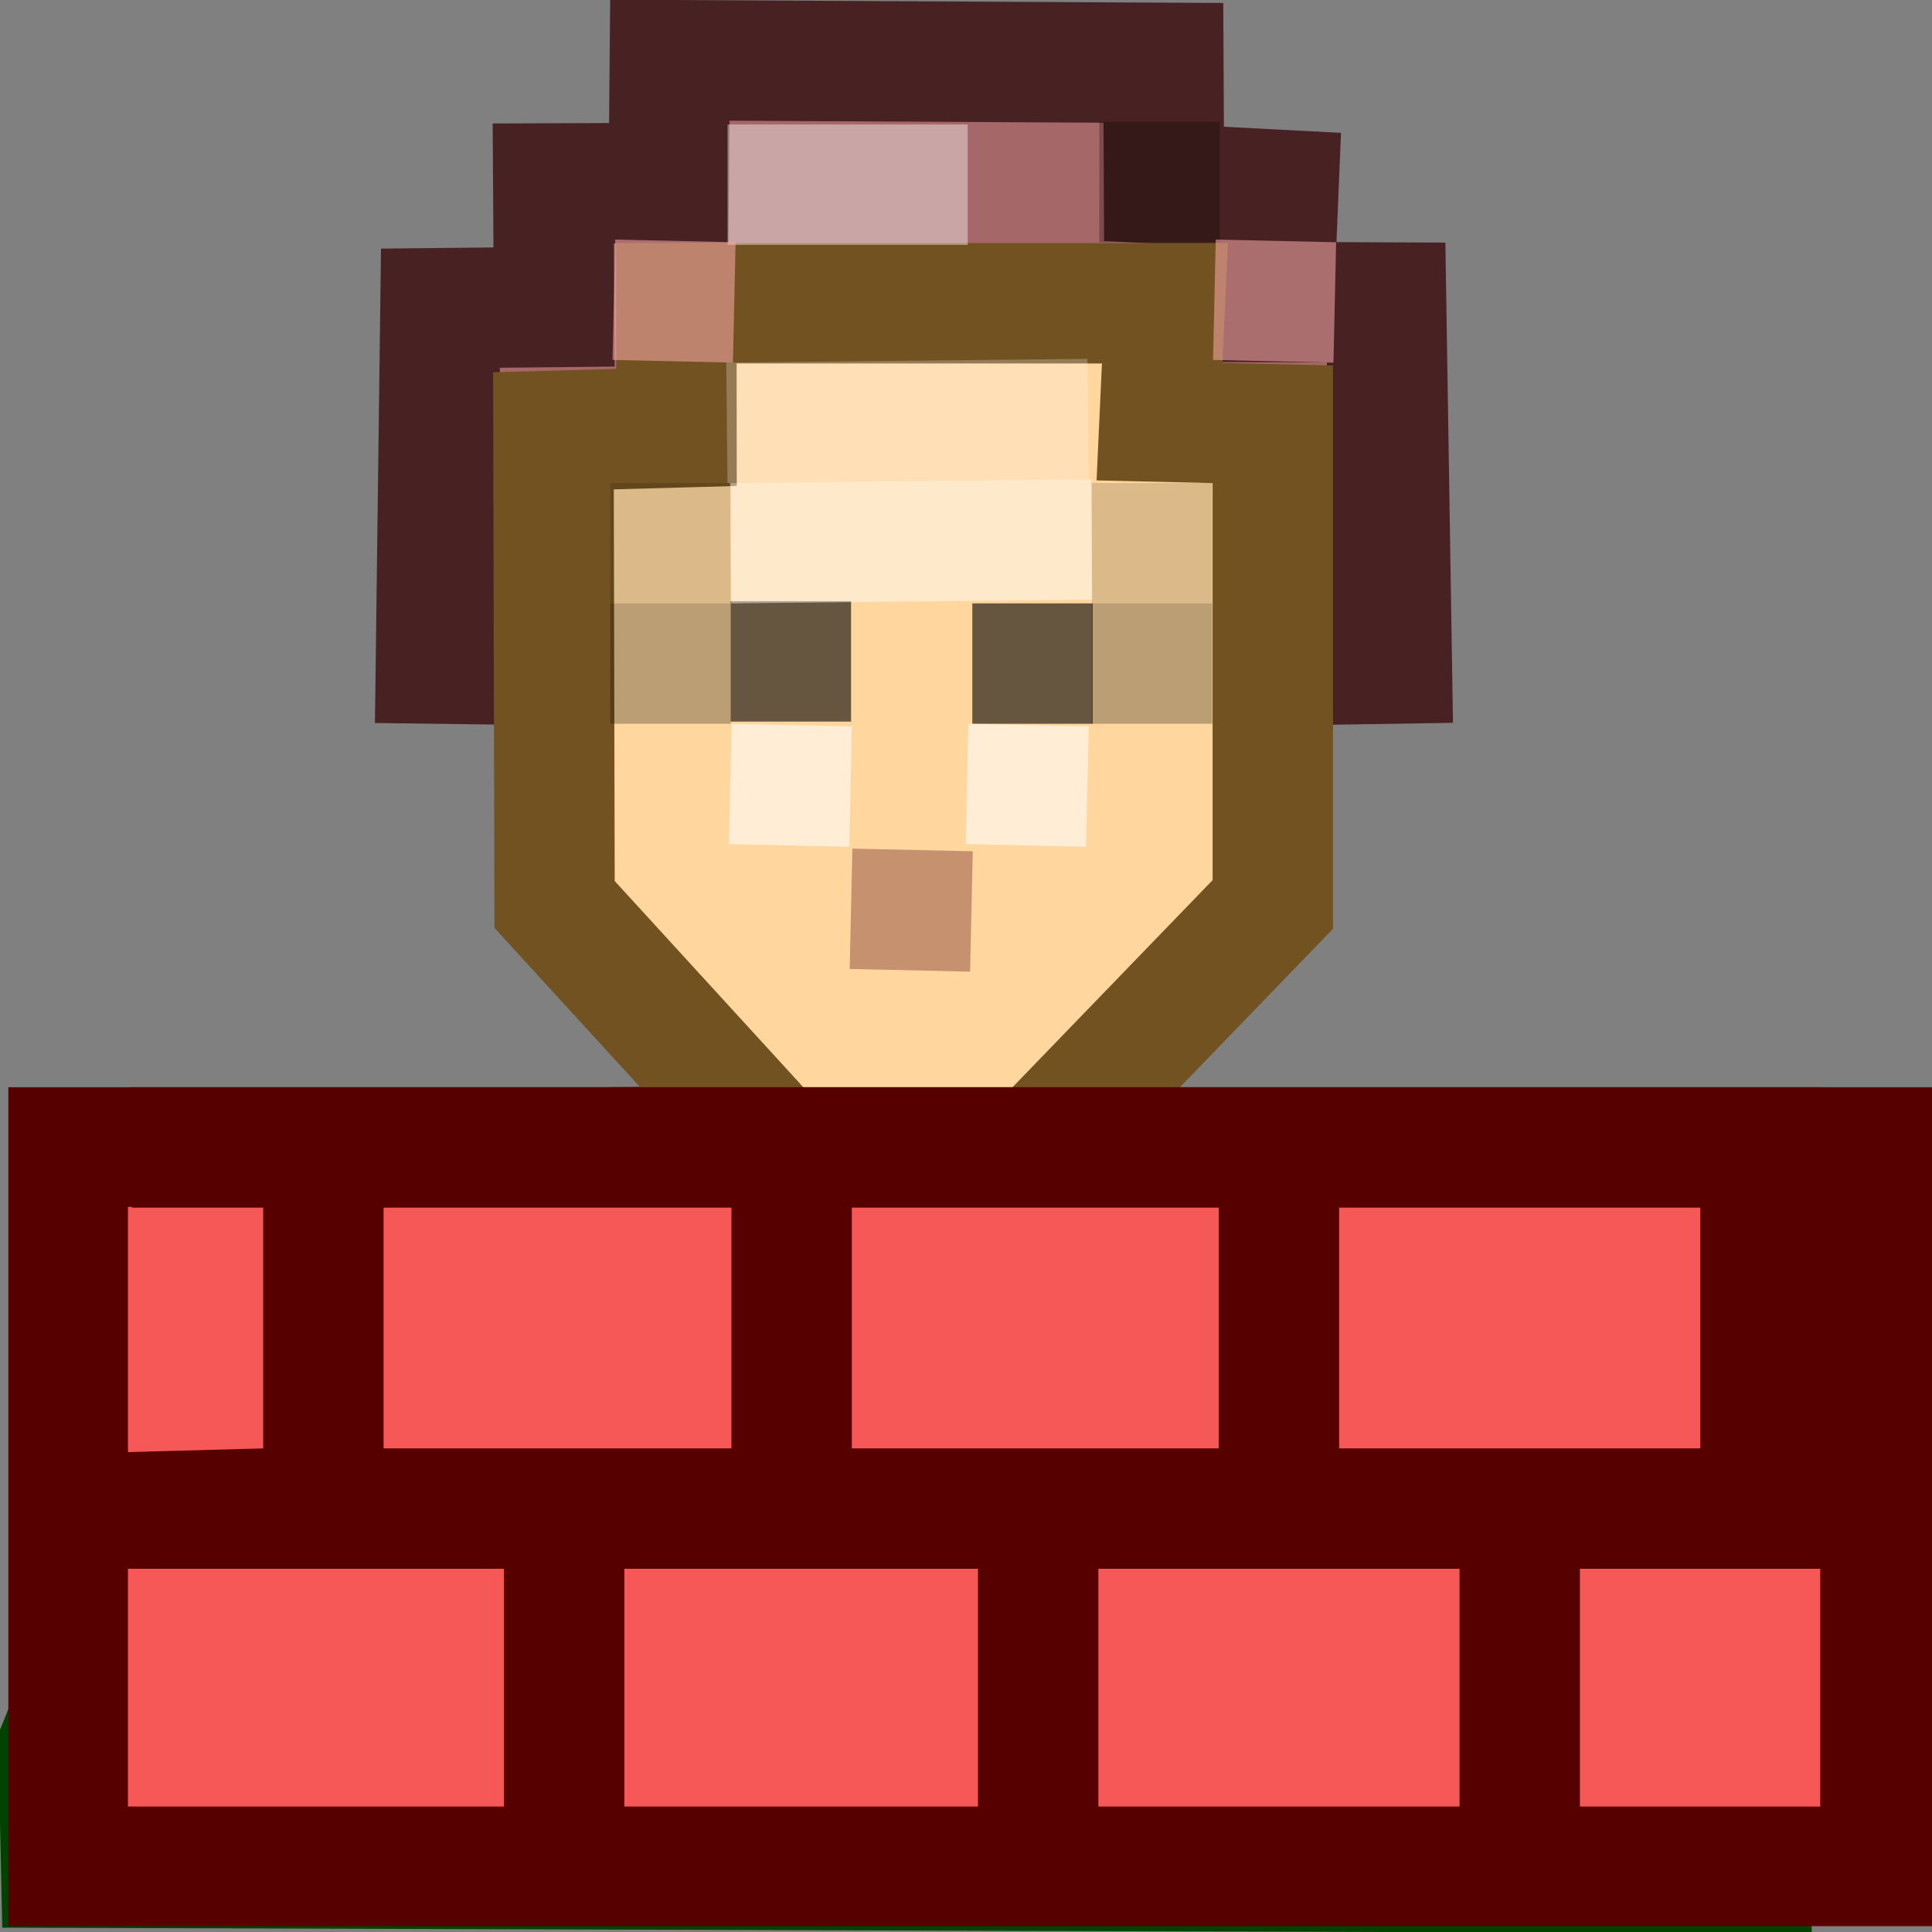 <?xml version="1.0" encoding="UTF-8" standalone="no"?>
<!-- Created with Inkscape (http://www.inkscape.org/) -->
<svg
   xmlns:dc="http://purl.org/dc/elements/1.1/"
   xmlns:cc="http://web.resource.org/cc/"
   xmlns:rdf="http://www.w3.org/1999/02/22-rdf-syntax-ns#"
   xmlns:svg="http://www.w3.org/2000/svg"
   xmlns="http://www.w3.org/2000/svg"
   xmlns:xlink="http://www.w3.org/1999/xlink"
   xmlns:sodipodi="http://sodipodi.sourceforge.net/DTD/sodipodi-0.dtd"
   xmlns:inkscape="http://www.inkscape.org/namespaces/inkscape"
   width="96"
   height="96"
   id="svg2026"
   sodipodi:version="0.32"
   inkscape:version="0.44"
   version="1.0"
   inkscape:export-filename="/home/void/dcpp_pixmaps/normal-fw.png"
   inkscape:export-xdpi="90"
   inkscape:export-ydpi="90"
   sodipodi:docbase="/home/void/ldcpp_svg"
   sodipodi:docname="normal-fw.svg">
  <rect width="100%" height="100%" fill="#808080" stroke="none"/>
  <defs
     id="defs2028">
    <linearGradient
       inkscape:collect="always"
       id="linearGradient9868">
      <stop
         style="stop-color:#fab6b6;stop-opacity:1;"
         offset="0"
         id="stop9870" />
      <stop
         style="stop-color:#fab6b6;stop-opacity:0;"
         offset="1"
         id="stop9872" />
    </linearGradient>
    <linearGradient
       inkscape:collect="always"
       xlink:href="#linearGradient9868"
       id="linearGradient9874"
       x1="15.771"
       y1="8.549"
       x2="15.761"
       y2="17.532"
       gradientUnits="userSpaceOnUse"
       gradientTransform="translate(17.446,-2.705)" />
    <linearGradient
       inkscape:collect="always"
       id="linearGradient3366">
      <stop
         style="stop-color:#ae8955;stop-opacity:1;"
         offset="0"
         id="stop3368" />
      <stop
         style="stop-color:#ae8955;stop-opacity:0;"
         offset="1"
         id="stop3370" />
    </linearGradient>
    <linearGradient
       inkscape:collect="always"
       id="linearGradient3013">
      <stop
         style="stop-color:white;stop-opacity:1;"
         offset="0"
         id="stop3015" />
      <stop
         style="stop-color:white;stop-opacity:0;"
         offset="1"
         id="stop3017" />
    </linearGradient>
    <linearGradient
       inkscape:collect="always"
       id="linearGradient2911">
      <stop
         style="stop-color:#cfa469;stop-opacity:1;"
         offset="0"
         id="stop2913" />
      <stop
         style="stop-color:#cfa469;stop-opacity:0;"
         offset="1"
         id="stop2915" />
    </linearGradient>
    <linearGradient
       inkscape:collect="always"
       id="linearGradient3442">
      <stop
         style="stop-color:black;stop-opacity:1;"
         offset="0"
         id="stop3444" />
      <stop
         style="stop-color:black;stop-opacity:0;"
         offset="1"
         id="stop3446" />
    </linearGradient>
    <linearGradient
       id="linearGradient3415">
      <stop
         style="stop-color:white;stop-opacity:1;"
         offset="0"
         id="stop3417" />
      <stop
         style="stop-color:white;stop-opacity:0;"
         offset="1"
         id="stop3419" />
    </linearGradient>
    <linearGradient
       inkscape:collect="always"
       id="linearGradient3405">
      <stop
         style="stop-color:white;stop-opacity:1;"
         offset="0"
         id="stop3407" />
      <stop
         style="stop-color:white;stop-opacity:0;"
         offset="1"
         id="stop3409" />
    </linearGradient>
    <linearGradient
       inkscape:collect="always"
       id="linearGradient2404">
      <stop
         style="stop-color:#ffffff;stop-opacity:1;"
         offset="0"
         id="stop2406" />
      <stop
         style="stop-color:#ffffff;stop-opacity:0;"
         offset="1"
         id="stop2408" />
    </linearGradient>
    <linearGradient
       inkscape:collect="always"
       xlink:href="#linearGradient3012"
       id="linearGradient2286"
       gradientUnits="userSpaceOnUse"
       gradientTransform="matrix(1.19,0,0,1.19,-7.517,-4.686)"
       x1="10.108"
       y1="12.784"
       x2="14.733"
       y2="12.784"
       spreadMethod="reflect" />
    <linearGradient
       inkscape:collect="always"
       id="linearGradient3743">
      <stop
         style="stop-color:#000000;stop-opacity:1;"
         offset="0"
         id="stop3745" />
      <stop
         style="stop-color:#000000;stop-opacity:0;"
         offset="1"
         id="stop3747" />
    </linearGradient>
    <linearGradient
       inkscape:collect="always"
       id="linearGradient3733">
      <stop
         style="stop-color:#000000;stop-opacity:1;"
         offset="0"
         id="stop3735" />
      <stop
         style="stop-color:#000000;stop-opacity:0;"
         offset="1"
         id="stop3737" />
    </linearGradient>
    <radialGradient
       inkscape:collect="always"
       xlink:href="#linearGradient4900"
       id="radialGradient6321"
       gradientUnits="userSpaceOnUse"
       gradientTransform="matrix(0.14,0,0,3.467823e-2,-158.921,-19.912)"
       cx="1059.926"
       cy="60.916"
       fx="1059.926"
       fy="60.916"
       r="59.479" />
    <linearGradient
       id="linearGradient3019">
      <stop
         style="stop-color:#ffffff;stop-opacity:1;"
         offset="0"
         id="stop3021" />
      <stop
         id="stop2485"
         offset="0.25"
         style="stop-color:#ffffff;stop-opacity:0.655;" />
      <stop
         id="stop2477"
         offset="0.5"
         style="stop-color:#000000;stop-opacity:0.299;" />
      <stop
         style="stop-color:#ffffff;stop-opacity:0.247;"
         offset="0.75"
         id="stop2481" />
      <stop
         id="stop2483"
         offset="0.875"
         style="stop-color:#ffffff;stop-opacity:1;" />
      <stop
         style="stop-color:#ffffff;stop-opacity:1;"
         offset="1"
         id="stop3023" />
    </linearGradient>
    <linearGradient
       inkscape:collect="always"
       xlink:href="#linearGradient3019"
       id="linearGradient6323"
       gradientUnits="userSpaceOnUse"
       gradientTransform="matrix(1.91186e-2,-0.178,-0.18,-2.700197e-4,20.832,22.247)"
       spreadMethod="reflect"
       x1="-86.469"
       y1="59.117"
       x2="152.718"
       y2="62.138" />
    <linearGradient
       inkscape:collect="always"
       id="linearGradient3031">
      <stop
         style="stop-color:#000000;stop-opacity:1;"
         offset="0"
         id="stop3033" />
      <stop
         style="stop-color:#000000;stop-opacity:0;"
         offset="1"
         id="stop3035" />
    </linearGradient>
    <linearGradient
       inkscape:collect="always"
       xlink:href="#linearGradient3031"
       id="linearGradient6325"
       gradientUnits="userSpaceOnUse"
       gradientTransform="matrix(-1.369896e-2,-0.235,-0.172,-1.137148e-3,21.97,27.754)"
       x1="61.333"
       y1="74.088"
       x2="96.821"
       y2="73.013" />
    <linearGradient
       inkscape:collect="always"
       id="linearGradient3150">
      <stop
         style="stop-color:#ffffff;stop-opacity:1;"
         offset="0"
         id="stop3152" />
      <stop
         style="stop-color:#ffffff;stop-opacity:0;"
         offset="1"
         id="stop3154" />
    </linearGradient>
    <linearGradient
       inkscape:collect="always"
       xlink:href="#linearGradient3150"
       id="linearGradient6327"
       gradientUnits="userSpaceOnUse"
       gradientTransform="matrix(-0.194,-1.492815e-3,-3.361656e-3,0.255,41.017,-5.691)"
       x1="64.759"
       y1="6.495"
       x2="65.223"
       y2="30.935" />
    <linearGradient
       id="linearGradient2683">
      <stop
         style="stop-color:#ffffff;stop-opacity:1;"
         offset="0"
         id="stop2685" />
      <stop
         style="stop-color:#ffffff;stop-opacity:0;"
         offset="1"
         id="stop2687" />
    </linearGradient>
    <linearGradient
       inkscape:collect="always"
       xlink:href="#linearGradient2683"
       id="linearGradient6329"
       gradientUnits="userSpaceOnUse"
       gradientTransform="matrix(9.639045e-3,-0.222,-0.151,2.009705e-3,76.426,14.569)"
       x1="110.722"
       y1="380.907"
       x2="25.045"
       y2="424.196" />
    <linearGradient
       inkscape:collect="always"
       xlink:href="#linearGradient2814"
       id="linearGradient6331"
       gradientUnits="userSpaceOnUse"
       gradientTransform="matrix(7.877002e-3,-0.167,-0.15,1.461963e-3,81.028,45.164)"
       x1="138.32"
       y1="483.379"
       x2="181.498"
       y2="484.258" />
    <linearGradient
       inkscape:collect="always"
       id="linearGradient2814">
      <stop
         style="stop-color:#ffffff;stop-opacity:1;"
         offset="0"
         id="stop2816" />
      <stop
         style="stop-color:#ffffff;stop-opacity:0;"
         offset="1"
         id="stop2818" />
    </linearGradient>
    <linearGradient
       inkscape:collect="always"
       xlink:href="#linearGradient2814"
       id="linearGradient6333"
       gradientUnits="userSpaceOnUse"
       gradientTransform="matrix(7.121993e-3,-0.152,-0.104,1.048699e-3,56.093,41.826)"
       x1="180.402"
       y1="500.822"
       x2="210.253"
       y2="485.397" />
    <radialGradient
       inkscape:collect="always"
       xlink:href="#linearGradient4900"
       id="radialGradient2256"
       gradientUnits="userSpaceOnUse"
       gradientTransform="matrix(0.14,0,0,5.240479e-2,-138.893,13.937)"
       cx="1059.926"
       cy="60.916"
       fx="1059.926"
       fy="60.916"
       r="59.479" />
    <linearGradient
       inkscape:collect="always"
       xlink:href="#linearGradient4242"
       id="linearGradient2258"
       gradientUnits="userSpaceOnUse"
       x1="390.39"
       y1="1120.912"
       x2="465.564"
       y2="1253.42" />
    <radialGradient
       inkscape:collect="always"
       xlink:href="#linearGradient4234"
       id="radialGradient2260"
       gradientUnits="userSpaceOnUse"
       cx="342.121"
       cy="1181.537"
       fx="342.121"
       fy="1181.537"
       r="109.99" />
    <linearGradient
       inkscape:collect="always"
       xlink:href="#linearGradient3012"
       id="linearGradient2262"
       gradientUnits="userSpaceOnUse"
       gradientTransform="matrix(0.927,0,0,0.927,28.261,3.27)"
       x1="12.937"
       y1="13.366"
       x2="14.733"
       y2="12.784" />
    <linearGradient
       inkscape:collect="always"
       id="linearGradient4667">
      <stop
         style="stop-color:#ffffff;stop-opacity:1;"
         offset="0"
         id="stop4669" />
      <stop
         style="stop-color:#ffffff;stop-opacity:0;"
         offset="1"
         id="stop4671" />
    </linearGradient>
    <linearGradient
       inkscape:collect="always"
       xlink:href="#linearGradient4667"
       id="linearGradient4673"
       x1="-1.081"
       y1="1.91"
       x2="5.592"
       y2="5.93"
       gradientUnits="userSpaceOnUse"
       spreadMethod="repeat" />
    <linearGradient
       inkscape:collect="always"
       id="linearGradient4679">
      <stop
         style="stop-color:#ffffff;stop-opacity:1;"
         offset="0"
         id="stop4681" />
      <stop
         style="stop-color:#ffffff;stop-opacity:0;"
         offset="1"
         id="stop4683" />
    </linearGradient>
    <linearGradient
       inkscape:collect="always"
       xlink:href="#linearGradient4679"
       id="linearGradient4685"
       x1="4.474"
       y1="2.827"
       x2="4.074"
       y2="1.4"
       gradientUnits="userSpaceOnUse" />
    <linearGradient
       inkscape:collect="always"
       id="linearGradient3012">
      <stop
         style="stop-color:#ffffff;stop-opacity:1;"
         offset="0"
         id="stop3014" />
      <stop
         style="stop-color:#ffffff;stop-opacity:0;"
         offset="1"
         id="stop3016" />
    </linearGradient>
    <linearGradient
       inkscape:collect="always"
       id="linearGradient2993">
      <stop
         style="stop-color:#ffffff;stop-opacity:1;"
         offset="0"
         id="stop2995" />
      <stop
         style="stop-color:#ffffff;stop-opacity:0;"
         offset="1"
         id="stop2997" />
    </linearGradient>
    <radialGradient
       inkscape:collect="always"
       xlink:href="#linearGradient4900"
       id="radialGradient3801"
       gradientUnits="userSpaceOnUse"
       gradientTransform="matrix(0.14,0,0,5.240479e-2,-138.826,13.962)"
       cx="1059.926"
       cy="60.916"
       fx="1059.926"
       fy="60.916"
       r="59.479" />
    <linearGradient
       inkscape:collect="always"
       id="linearGradient4242">
      <stop
         style="stop-color:#ffffff;stop-opacity:1;"
         offset="0"
         id="stop4244" />
      <stop
         style="stop-color:#ffffff;stop-opacity:0;"
         offset="1"
         id="stop4246" />
    </linearGradient>
    <linearGradient
       inkscape:collect="always"
       xlink:href="#linearGradient4242"
       id="linearGradient4248"
       x1="390.39"
       y1="1120.912"
       x2="465.564"
       y2="1253.42"
       gradientUnits="userSpaceOnUse" />
    <linearGradient
       inkscape:collect="always"
       id="linearGradient4234">
      <stop
         style="stop-color:#ffffff;stop-opacity:1;"
         offset="0"
         id="stop4236" />
      <stop
         style="stop-color:#ffffff;stop-opacity:0;"
         offset="1"
         id="stop4238" />
    </linearGradient>
    <radialGradient
       inkscape:collect="always"
       xlink:href="#linearGradient4234"
       id="radialGradient3846"
       cx="342.121"
       cy="1181.537"
       fx="342.121"
       fy="1181.537"
       r="109.99"
       gradientUnits="userSpaceOnUse" />
    <linearGradient
       inkscape:collect="always"
       id="linearGradient4900">
      <stop
         style="stop-color:#000000;stop-opacity:1;"
         offset="0"
         id="stop4902" />
      <stop
         style="stop-color:#000000;stop-opacity:0;"
         offset="1"
         id="stop4904" />
    </linearGradient>
    <linearGradient
       inkscape:collect="always"
       xlink:href="#linearGradient2993"
       id="linearGradient2999"
       x1="6.244"
       y1="4.769"
       x2="8.137"
       y2="6.931"
       gradientUnits="userSpaceOnUse" />
    <linearGradient
       inkscape:collect="always"
       xlink:href="#linearGradient3012"
       id="linearGradient3018"
       x1="12.937"
       y1="13.366"
       x2="14.733"
       y2="12.784"
       gradientUnits="userSpaceOnUse"
       gradientTransform="matrix(0.905,0,0,-0.905,-0.336,23.707)" />
    <linearGradient
       inkscape:collect="always"
       xlink:href="#linearGradient3012"
       id="linearGradient4402"
       gradientUnits="userSpaceOnUse"
       gradientTransform="matrix(0.905,0,0,-0.905,-0.592,23.615)"
       x1="12.937"
       y1="13.366"
       x2="14.733"
       y2="12.784" />
    <linearGradient
       inkscape:collect="always"
       xlink:href="#linearGradient4667"
       id="linearGradient2476"
       gradientUnits="userSpaceOnUse"
       spreadMethod="repeat"
       x1="-1.081"
       y1="1.91"
       x2="5.592"
       y2="5.93" />
    <linearGradient
       inkscape:collect="always"
       xlink:href="#linearGradient4679"
       id="linearGradient2478"
       gradientUnits="userSpaceOnUse"
       x1="4.252"
       y1="1.984"
       x2="3.599"
       y2="0.597" />
    <linearGradient
       inkscape:collect="always"
       xlink:href="#linearGradient3031"
       id="linearGradient3676"
       gradientUnits="userSpaceOnUse"
       gradientTransform="matrix(-1.340481e-2,-0.249,-0.168,-1.204574e-3,21.601,29.4)"
       x1="61.333"
       y1="74.088"
       x2="96.821"
       y2="73.013" />
    <linearGradient
       inkscape:collect="always"
       xlink:href="#linearGradient3150"
       id="linearGradient3678"
       gradientUnits="userSpaceOnUse"
       gradientTransform="matrix(-0.182,-1.171929e-3,-3.157555e-3,0.2,21.263,-0.922)"
       x1="64.567"
       y1="17.566"
       x2="64.937"
       y2="33.659" />
    <linearGradient
       inkscape:collect="always"
       xlink:href="#linearGradient3733"
       id="linearGradient3739"
       x1="9.645"
       y1="17"
       x2="9.654"
       y2="19"
       gradientUnits="userSpaceOnUse"
       gradientTransform="matrix(0.764,0,0,1.427,2.252,-7.048)" />
    <radialGradient
       inkscape:collect="always"
       xlink:href="#linearGradient3743"
       id="radialGradient3749"
       cx="3.337"
       cy="17.52"
       fx="3.337"
       fy="17.52"
       r="1"
       gradientUnits="userSpaceOnUse"
       gradientTransform="matrix(2.024,0,0,2.973,-3.311,-34.876)" />
    <radialGradient
       inkscape:collect="always"
       xlink:href="#linearGradient3743"
       id="radialGradient3753"
       gradientUnits="userSpaceOnUse"
       gradientTransform="matrix(2.024,0,0,2.973,-23.091,-34.876)"
       cx="3.337"
       cy="17.52"
       fx="3.337"
       fy="17.52"
       r="1" />
    <radialGradient
       inkscape:collect="always"
       xlink:href="#linearGradient2404"
       id="radialGradient2410"
       cx="5.222"
       cy="4.5"
       fx="5.222"
       fy="4.5"
       r="2.5"
       gradientTransform="matrix(0,0.562,-0.738,0,11.819,-0.281)"
       gradientUnits="userSpaceOnUse" />
    <linearGradient
       inkscape:collect="always"
       xlink:href="#linearGradient3405"
       id="linearGradient3411"
       x1="6.63"
       y1="7.69"
       x2="6.562"
       y2="12.877"
       gradientUnits="userSpaceOnUse"
       gradientTransform="matrix(1.147,0,0,0.852,-1.177,2.337)" />
    <linearGradient
       inkscape:collect="always"
       xlink:href="#linearGradient3415"
       id="linearGradient3421"
       x1="5.225"
       y1="0.85"
       x2="8.15"
       y2="9.25"
       gradientUnits="userSpaceOnUse"
       gradientTransform="matrix(1.144,0,0,1.02,-21.155,5.669005e-2)"
       spreadMethod="reflect" />
    <linearGradient
       inkscape:collect="always"
       xlink:href="#linearGradient3442"
       id="linearGradient3448"
       x1="6.469"
       y1="10.141"
       x2="9.281"
       y2="13.547"
       gradientUnits="userSpaceOnUse"
       gradientTransform="matrix(1.145,0,0,0.998,-21.162,7.714609e-2)" />
    <linearGradient
       inkscape:collect="always"
       xlink:href="#linearGradient3415"
       id="linearGradient2870"
       gradientUnits="userSpaceOnUse"
       gradientTransform="matrix(1.144,0,0,1.02,-12.751,16.142)"
       spreadMethod="reflect"
       x1="5.225"
       y1="0.85"
       x2="8.15"
       y2="9.25" />
    <linearGradient
       inkscape:collect="always"
       xlink:href="#linearGradient3013"
       id="linearGradient3066"
       gradientUnits="userSpaceOnUse"
       x1="7.928"
       y1="9"
       x2="8.062"
       y2="15.417"
       gradientTransform="translate(24.185,1.889)" />
    <linearGradient
       inkscape:collect="always"
       xlink:href="#linearGradient2911"
       id="linearGradient3068"
       gradientUnits="userSpaceOnUse"
       x1="7.555"
       y1="10.007"
       x2="7.555"
       y2="11.694"
       gradientTransform="translate(24.185,1.889)" />
    <linearGradient
       inkscape:collect="always"
       xlink:href="#linearGradient3366"
       id="linearGradient3372"
       x1="7.51"
       y1="10.028"
       x2="7.643"
       y2="10.98"
       gradientUnits="userSpaceOnUse" />
    <linearGradient
       inkscape:collect="always"
       xlink:href="#linearGradient3366"
       id="linearGradient3219"
       gradientUnits="userSpaceOnUse"
       x1="7.51"
       y1="10.028"
       x2="7.643"
       y2="10.98"
       gradientTransform="matrix(5.982,0,0,5.982,0.414,7.271027e-2)" />
  </defs>
  <sodipodi:namedview
     id="base"
     pagecolor="#ffffff"
     bordercolor="#666666"
     borderopacity="1.0"
     inkscape:pageopacity="0.0"
     inkscape:pageshadow="2"
     inkscape:zoom="2"
     inkscape:cx="67.123109"
     inkscape:cy="-10.471873"
     inkscape:current-layer="layer1"
     showgrid="true"
     inkscape:grid-bbox="true"
     inkscape:document-units="px"
     inkscape:window-width="874"
     inkscape:window-height="620"
     inkscape:window-x="462"
     inkscape:window-y="406"
     showguides="true"
     inkscape:guide-bbox="true"
     width="96px"
     height="96px" />
  <g
     id="layer1"
     inkscape:label="Layer 1"
     inkscape:groupmode="layer">
    <path
       style="fill:#57bf15;fill-opacity:1;fill-rule:evenodd;stroke:#004301;stroke-width:5.982px;stroke-linecap:butt;stroke-linejoin:miter;stroke-opacity:1"
       d="M 2.908,86.742 L 14.804,57.113 L 76.402,57.113 L 86.789,87.006 L 86.955,93.067 L 3.04,92.803 L 2.908,86.742 z "
       id="path2866"
       sodipodi:nodetypes="ccccccc" />
    <path
       style="opacity:0.25;fill:none;fill-rule:evenodd;stroke:white;stroke-width:5.982px;stroke-linecap:butt;stroke-linejoin:miter;stroke-opacity:1"
       d="M 18.492,69.238 L 27.38,69.336 L 27.38,75.09 L 63.466,74.826 L 63.598,68.94 L 72.33,69.106"
       id="path3102"
       sodipodi:nodetypes="cccccc" />
    <path
       style="opacity:0.407;fill:none;fill-rule:evenodd;stroke:white;stroke-width:5.982px;stroke-linecap:butt;stroke-linejoin:miter;stroke-opacity:1"
       d="M 24.342,80.756 L 66.216,80.756"
       id="path3117" />
    <path
       style="opacity:0.547;fill:none;fill-rule:evenodd;stroke:white;stroke-width:5.982px;stroke-linecap:butt;stroke-linejoin:miter;stroke-opacity:1"
       d="M 24.42,86.738 L 66.293,86.738"
       id="path3119" />
    <path
       style="opacity:0.209;fill:none;fill-rule:evenodd;stroke:white;stroke-width:5.982px;stroke-linecap:butt;stroke-linejoin:miter;stroke-opacity:1"
       d="M 12.477,86.87 L 18.459,86.738"
       id="path3132" />
    <path
       style="opacity:0.209;fill:none;fill-rule:evenodd;stroke:white;stroke-width:5.982px;stroke-linecap:butt;stroke-linejoin:miter;stroke-opacity:1"
       d="M 12.492,80.756 L 18.474,80.624"
       id="path3134" />
    <path
       style="opacity:0.209;fill:none;fill-rule:evenodd;stroke:white;stroke-width:5.982px;stroke-linecap:butt;stroke-linejoin:miter;stroke-opacity:1"
       d="M 72.363,86.738 L 78.345,86.606"
       id="path3136" />
    <path
       style="opacity:0.209;fill:none;fill-rule:evenodd;stroke:white;stroke-width:5.982px;stroke-linecap:butt;stroke-linejoin:miter;stroke-opacity:1"
       d="M 72.379,80.624 L 78.361,80.492"
       id="path3138" />
    <path
       style="opacity:0.297;fill:none;fill-rule:evenodd;stroke:white;stroke-width:5.982px;stroke-linecap:butt;stroke-linejoin:miter;stroke-opacity:1"
       d="M 14.607,63.075 L 30.239,62.942"
       id="path3144"
       sodipodi:nodetypes="cc" />
    <path
       style="opacity:0.297;fill:none;fill-rule:evenodd;stroke:white;stroke-width:5.982px;stroke-linecap:butt;stroke-linejoin:miter;stroke-opacity:1"
       d="M 60.607,63.075 L 75.577,63.075"
       id="path3146"
       sodipodi:nodetypes="cc" />
    <path
       style="fill:none;fill-rule:evenodd;stroke:green;stroke-width:5.982px;stroke-linecap:butt;stroke-linejoin:miter;stroke-opacity:1"
       d="M 30.324,68.878 L 60.234,68.878"
       id="path3364" />
    <path
       style="fill:#a56767;fill-opacity:1;fill-rule:evenodd;stroke:#482222;stroke-width:5.982px;stroke-linecap:butt;stroke-linejoin:miter;stroke-opacity:1"
       d="M 21.621,35.964 L 21.885,15.314 L 27.53,15.255 L 27.491,9.115 L 33.229,9.093 L 33.283,2.991 L 57.808,3.123 L 57.839,9.137 L 63.523,9.434 L 63.291,15.009 L 68.876,15.033 L 69.207,35.964"
       id="path2874"
       sodipodi:nodetypes="cccccccccccc" />
    <path
       style="fill:#ffd69e;fill-opacity:1;fill-rule:evenodd;stroke:#735221;stroke-width:5.982px;stroke-linecap:butt;stroke-linejoin:miter;stroke-opacity:1"
       d="M 57.561,68.36 L 57.413,62.935 L 57.32,57.274 L 51.504,57.094 L 63.245,44.942 L 63.245,21.083 L 57.616,20.952 L 57.886,15.069 L 33.608,15.069 L 33.615,21.238 L 27.501,21.407 L 27.556,44.942 L 38.45,56.852 L 33.372,56.948 L 33.527,62.655 L 33.504,68.888 L 57.561,68.36 z "
       id="path2872"
       sodipodi:nodetypes="ccccccccccccccccc" />
    <path
       style="opacity:1;fill:url(#linearGradient3219);fill-opacity:1;fill-rule:evenodd;stroke:none;stroke-width:1px;stroke-linecap:butt;stroke-linejoin:miter;stroke-opacity:1"
       d="M 42.26,54.368 L 48.523,54.461 L 48.418,59.871 L 54.306,60.058 L 54.323,65.757 L 36.625,65.431 L 36.361,59.964 L 41.875,59.964 L 42.26,54.368 z "
       id="path2882"
       sodipodi:nodetypes="ccccccccc" />
    <path
       style="opacity:0.599;fill:none;fill-rule:evenodd;stroke:black;stroke-width:5.982px;stroke-linecap:butt;stroke-linejoin:miter;stroke-opacity:1"
       d="M 36.306,32.864 L 42.288,32.864"
       id="path2884" />
    <path
       style="opacity:0.599;fill:none;fill-rule:evenodd;stroke:black;stroke-width:5.982px;stroke-linecap:butt;stroke-linejoin:miter;stroke-opacity:1"
       d="M 48.314,32.973 L 54.296,32.973"
       id="path2886" />
    <path
       style="opacity:0.459;fill:none;fill-rule:evenodd;stroke:white;stroke-width:5.982px;stroke-linecap:butt;stroke-linejoin:miter;stroke-opacity:1"
       d="M 36.306,26.991 L 54.252,26.804"
       id="path2919"
       sodipodi:nodetypes="cc" />
    <path
       style="opacity:0.244;fill:none;fill-rule:evenodd;stroke:white;stroke-width:5.982px;stroke-linecap:butt;stroke-linejoin:miter;stroke-opacity:1"
       d="M 36.119,21.009 L 54.065,20.823"
       id="path2921"
       sodipodi:nodetypes="cc" />
    <path
       style="opacity:0.262;fill:none;fill-rule:evenodd;stroke:black;stroke-width:5.982px;stroke-linecap:butt;stroke-linejoin:miter;stroke-opacity:1"
       d="M 30.324,32.973 L 36.306,32.973"
       id="path2923" />
    <path
       style="opacity:0.262;fill:none;fill-rule:evenodd;stroke:black;stroke-width:5.982px;stroke-linecap:butt;stroke-linejoin:miter;stroke-opacity:1"
       d="M 54.252,32.973 L 60.234,32.973"
       id="path2925" />
    <path
       style="opacity:0.262;fill:none;fill-rule:evenodd;stroke:black;stroke-width:5.982px;stroke-linecap:butt;stroke-linejoin:miter;stroke-opacity:1"
       d="M 54.626,9.046 L 60.608,9.046"
       id="path2927" />
    <path
       style="opacity:0.378;fill:none;fill-rule:evenodd;stroke:#652020;stroke-width:5.982px;stroke-linecap:butt;stroke-linejoin:miter;stroke-opacity:1"
       d="M 42.288,45.157 L 48.27,45.29"
       id="path2937" />
    <path
       style="opacity:0.564;fill:none;fill-rule:evenodd;stroke:white;stroke-width:5.982px;stroke-linecap:butt;stroke-linejoin:miter;stroke-opacity:1"
       d="M 36.285,38.955 L 42.267,39.087"
       id="path2941" />
    <path
       style="opacity:0.564;fill:none;fill-rule:evenodd;stroke:white;stroke-width:5.982px;stroke-linecap:butt;stroke-linejoin:miter;stroke-opacity:1"
       d="M 48.05,38.955 L 54.031,39.087"
       id="path2943" />
    <path
       style="opacity:0.564;fill:white;fill-opacity:1;fill-rule:evenodd;stroke:#f8a8a8;stroke-width:5.982px;stroke-linecap:butt;stroke-linejoin:miter;stroke-opacity:1"
       d="M 60.343,14.895 L 66.325,15.028"
       id="path2949" />
    <path
       style="opacity:0.14;fill:none;fill-rule:evenodd;stroke:black;stroke-width:5.982px;stroke-linecap:butt;stroke-linejoin:miter;stroke-opacity:1"
       d="M 30.324,26.991 L 36.306,26.991"
       id="path2955" />
    <path
       style="opacity:0.14;fill:none;fill-rule:evenodd;stroke:black;stroke-width:5.982px;stroke-linecap:butt;stroke-linejoin:miter;stroke-opacity:1"
       d="M 54.252,26.991 L 60.234,26.991"
       id="path2957" />
    <path
       style="opacity:0.407;fill:none;fill-rule:evenodd;stroke:white;stroke-width:5.982px;stroke-linecap:butt;stroke-linejoin:miter;stroke-opacity:1"
       d="M 36.153,9.178 L 48.083,9.178"
       id="path2988"
       sodipodi:nodetypes="cc" />
    <path
       style="opacity:0.564;fill:none;fill-rule:evenodd;stroke:#f8a8a8;stroke-width:5.982px;stroke-linecap:butt;stroke-linejoin:miter;stroke-opacity:1"
       d="M 30.503,14.895 L 36.485,15.028"
       id="path3104" />
    <rect
       style="opacity:1;fill:#f65757;fill-opacity:1;stroke:#570000;stroke-width:5.944;stroke-linejoin:miter;stroke-miterlimit:4;stroke-dasharray:none;stroke-opacity:1"
       id="rect4221"
       width="90.032"
       height="35.742"
       x="3.387"
       y="56.996" />
    <path
       style="fill:#570000;fill-opacity:1;fill-rule:evenodd;stroke:none;stroke-width:1px;stroke-linecap:butt;stroke-linejoin:miter;stroke-opacity:1"
       d="M 90.469,54.024 L 90.469,77.952 L 78.506,77.952 L 78.506,90.103 L 72.524,90.103 L 72.524,77.952 L 54.578,77.952 L 54.578,90.103 L 48.596,90.103 L 48.596,77.952 L 42.988,77.952 L 42.614,77.952 L 31.024,77.952 L 31.024,90.103 L 25.042,90.103 L 25.042,77.952 L 6.303,77.952 L 6.215,72.157 L 13.078,71.97 L 13.078,60.006 L 6.557,60.006 L 6.436,54.024 L 90.469,54.024 z M 84.488,60.006 L 66.542,60.006 L 66.542,71.97 L 84.488,71.97 L 84.488,60.006 z M 60.56,60.006 L 42.327,60.006 L 42.327,71.97 L 60.56,71.97 L 60.56,60.006 z M 36.345,60.006 L 19.06,60.006 L 19.06,71.97 L 36.345,71.97 L 36.345,60.006 z "
       id="path4223"
       sodipodi:nodetypes="cccccccccccccccccccccccccccccccccccccc" />
  </g>
</svg>
